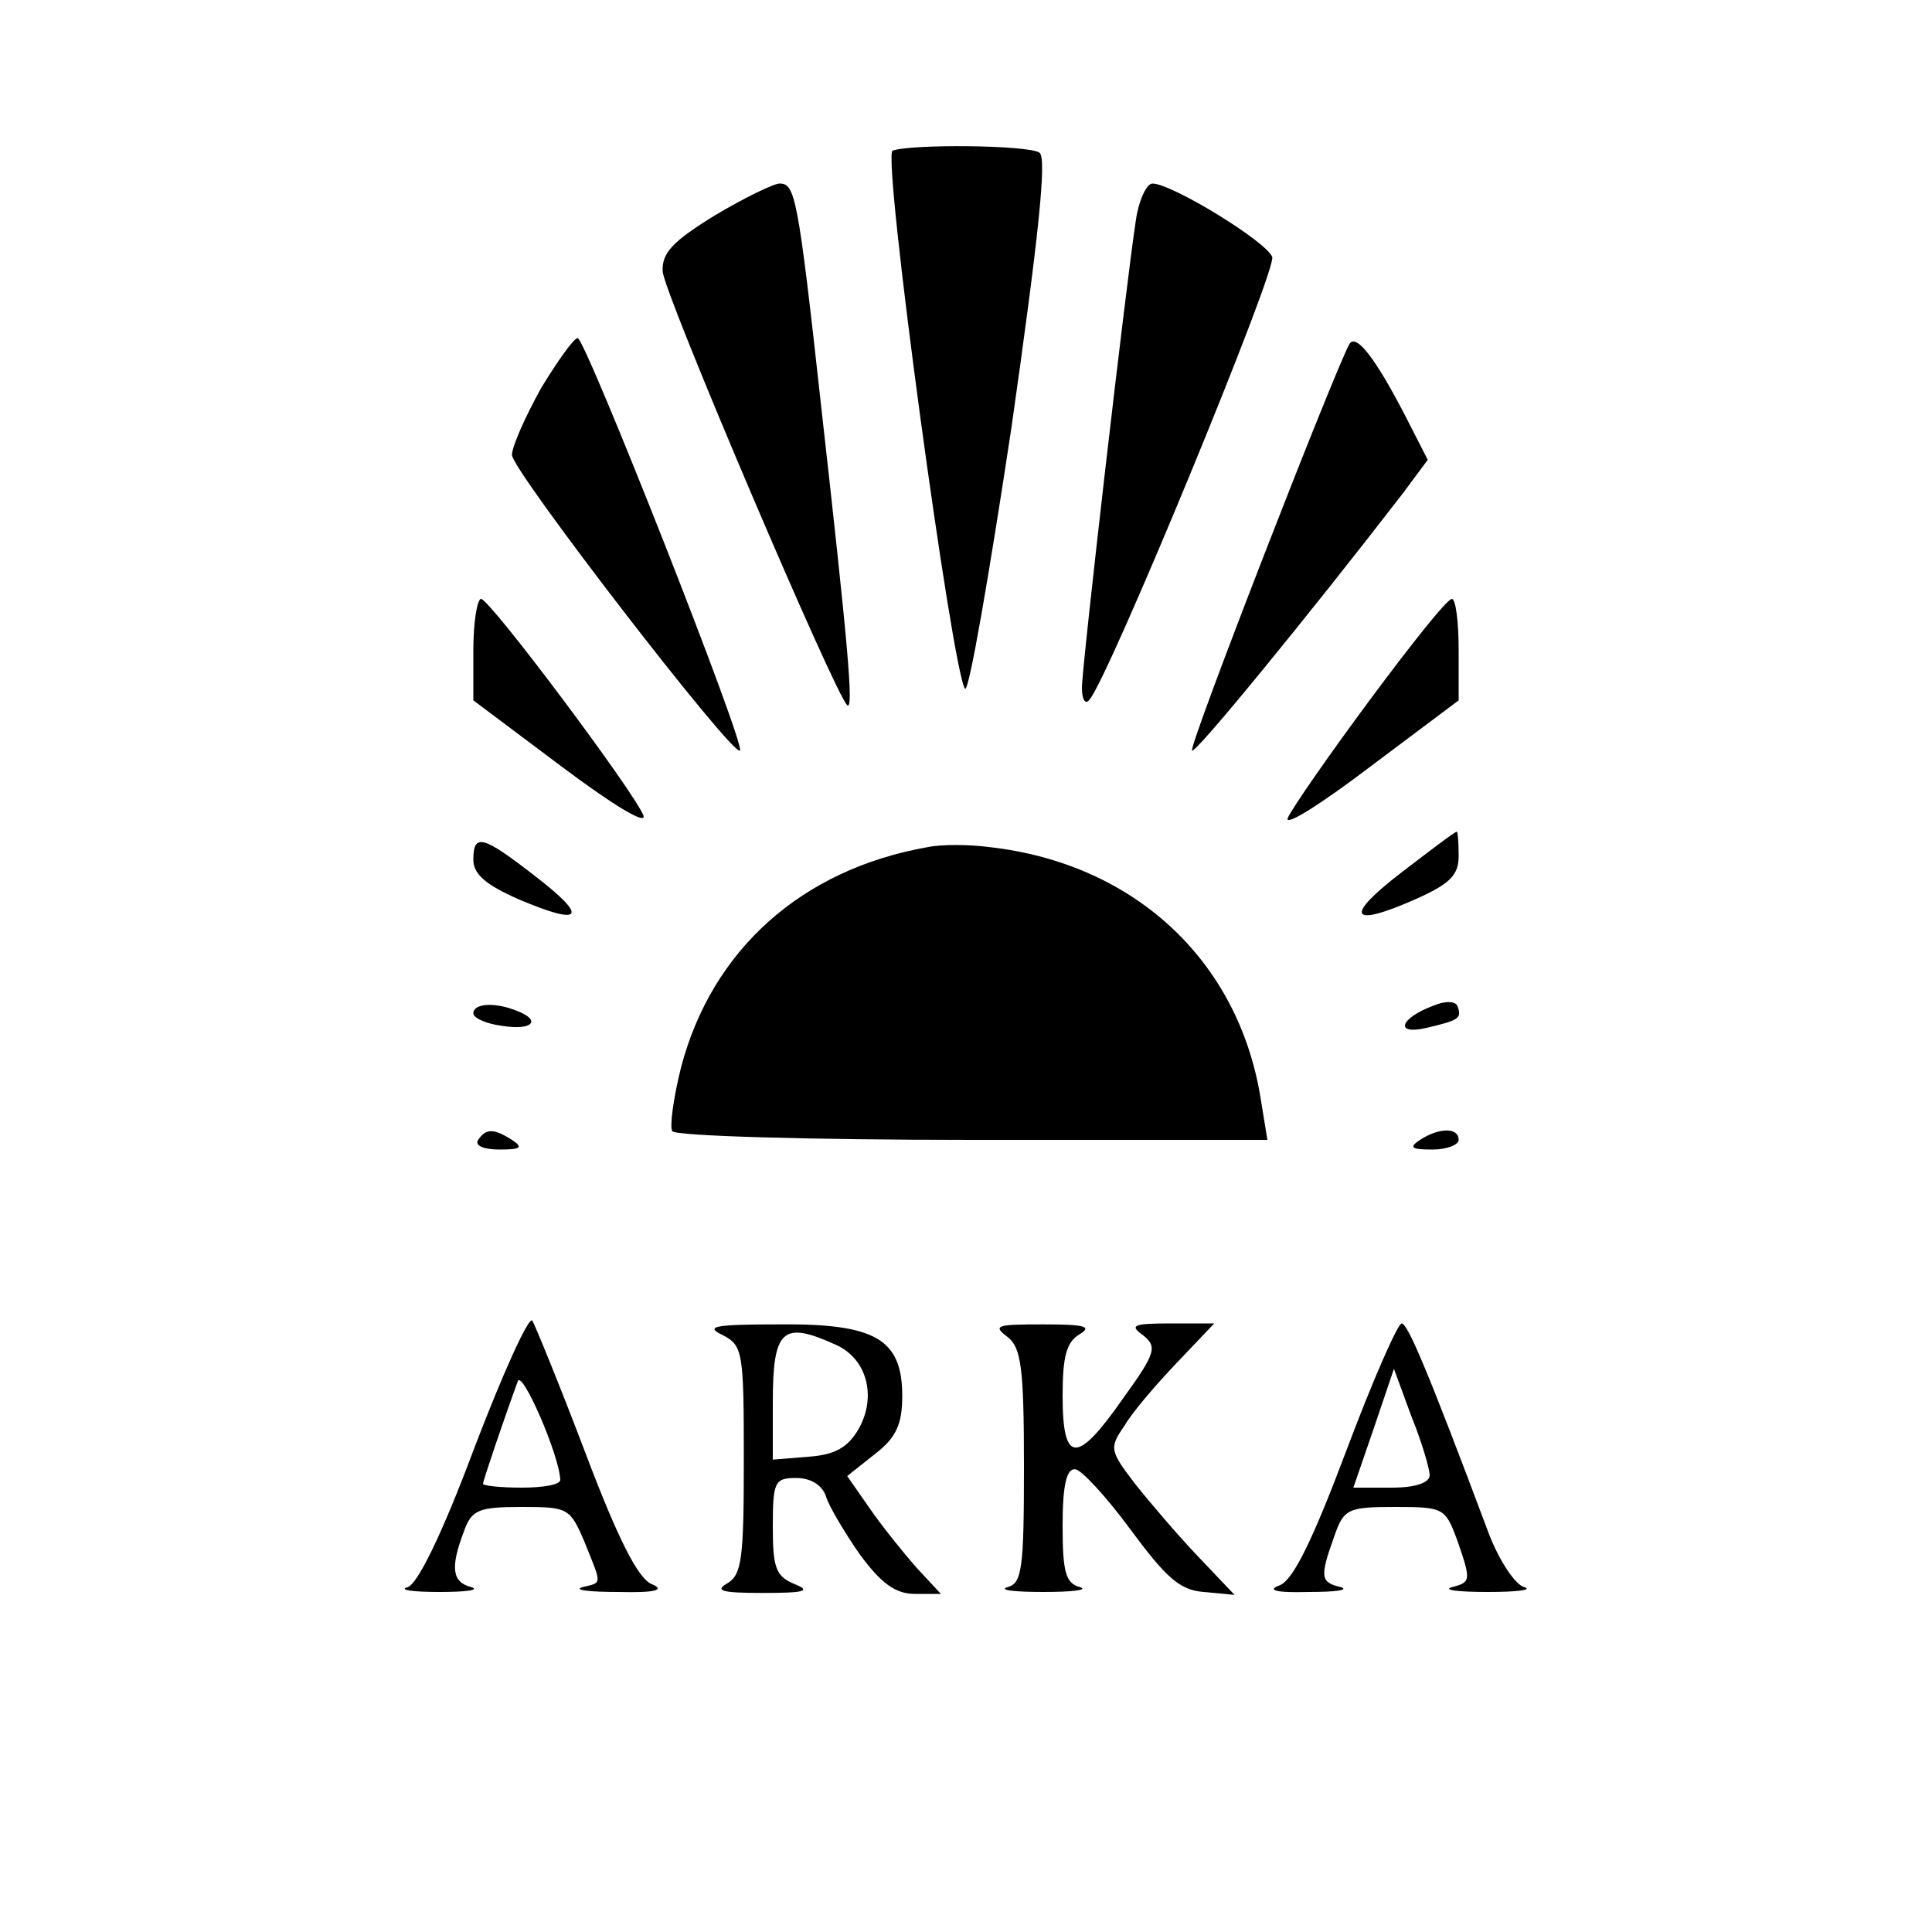 <?xml version="1.0" standalone="no"?>
<!DOCTYPE svg PUBLIC "-//W3C//DTD SVG 20010904//EN"
 "http://www.w3.org/TR/2001/REC-SVG-20010904/DTD/svg10.dtd">
<svg version="1.0" xmlns="http://www.w3.org/2000/svg"
 width="200pt" height="200pt" viewBox="0 0 200 200"
 preserveAspectRatio="xMidYMid meet">

<g transform="translate(0,200) scale(0.1,-0.1)"
fill="#000000" stroke="none">
<path d="M924 1844 c-11 -5 62 -541 75 -557 4 -4 25 118 48 270 28 197 37 280
29 285 -12 8 -134 9 -152 2z"/>
<path d="M740 1777 c-44 -27 -55 -39 -54 -58 1 -22 178 -437 191 -449 7 -6 1
61 -27 310 -24 218 -27 230 -43 230 -6 0 -37 -15 -67 -33z"/>
<path d="M1176 1773 c-10 -64 -56 -463 -56 -485 0 -13 4 -18 8 -12 20 23 194
445 189 458 -6 16 -104 76 -124 76 -6 0 -14 -17 -17 -37z"/>
<path d="M560 1598 c-16 -29 -30 -60 -30 -69 0 -16 229 -313 236 -306 6 6
-160 427 -168 427 -4 0 -21 -24 -38 -52z"/>
<path d="M1397 1644 c-14 -24 -167 -417 -163 -421 3 -4 120 139 218 266 l26
35 -23 45 c-31 60 -51 86 -58 75z"/>
<path d="M490 1327 l0 -52 92 -69 c52 -39 88 -61 84 -50 -10 25 -159 224 -168
224 -4 0 -8 -24 -8 -53z"/>
<path d="M1417 1274 c-43 -58 -81 -113 -84 -121 -3 -9 35 15 85 53 l92 69 0
52 c0 29 -3 53 -7 53 -5 0 -43 -48 -86 -106z"/>
<path d="M1451 1097 c-60 -46 -54 -58 14 -28 36 16 45 25 45 45 0 14 -1 26 -2
25 -2 0 -27 -19 -57 -42z"/>
<path d="M490 1110 c0 -15 13 -26 47 -41 66 -28 73 -19 17 24 -54 42 -64 45
-64 17z"/>
<path d="M960 1123 c-130 -23 -223 -106 -255 -228 -8 -32 -12 -62 -9 -66 3 -5
143 -9 310 -9 l306 0 -7 43 c-23 143 -131 243 -280 260 -22 3 -51 3 -65 0z"/>
<path d="M1484 959 c-35 -13 -41 -31 -7 -23 34 8 36 10 32 22 -2 6 -13 6 -25
1z"/>
<path d="M490 951 c0 -5 14 -11 30 -13 32 -5 41 6 14 16 -23 9 -44 7 -44 -3z"/>
<path d="M495 820 c-4 -6 6 -10 22 -10 22 0 25 2 13 10 -19 12 -27 12 -35 0z"/>
<path d="M1470 820 c-12 -8 -9 -10 13 -10 15 0 27 5 27 10 0 13 -20 13 -40 0z"/>
<path d="M491 501 c-34 -91 -59 -141 -69 -144 -10 -3 6 -5 33 -5 28 0 42 2 33
5 -20 5 -22 20 -8 57 8 23 15 26 60 26 48 0 50 -1 65 -36 18 -45 19 -42 -2
-47 -10 -3 7 -5 37 -5 38 -1 49 2 35 8 -14 5 -35 46 -69 136 -27 71 -52 132
-55 137 -4 4 -31 -56 -60 -132z m89 -33 c0 -5 -18 -8 -40 -8 -22 0 -40 2 -40
4 0 3 22 68 36 106 4 13 43 -76 44 -102z"/>
<path d="M748 618 c21 -11 22 -17 22 -129 0 -102 -2 -119 -17 -128 -14 -8 -5
-10 37 -10 43 0 50 2 33 9 -20 8 -23 17 -23 60 0 46 2 50 24 50 15 0 27 -7 31
-19 3 -10 19 -37 35 -60 22 -30 37 -41 57 -41 l27 0 -26 28 c-13 15 -35 42
-48 61 l-23 33 29 23 c22 17 28 31 28 60 0 59 -28 75 -128 74 -66 0 -77 -2
-58 -11z m117 -10 c32 -14 43 -53 24 -87 -11 -19 -24 -27 -52 -29 l-37 -3 0
59 c0 76 10 85 65 60z"/>
<path d="M1043 616 c14 -11 17 -31 17 -134 0 -106 -2 -121 -17 -125 -10 -3 7
-5 37 -5 30 0 47 2 38 5 -15 4 -18 16 -18 64 0 41 4 59 13 58 6 0 32 -28 57
-62 37 -50 51 -63 76 -65 l32 -3 -38 40 c-21 22 -50 56 -65 75 -26 34 -27 37
-11 60 8 14 33 43 54 65 l39 41 -45 0 c-39 0 -43 -2 -29 -12 15 -12 14 -18
-20 -65 -48 -69 -63 -69 -63 2 0 41 4 56 18 64 13 8 4 10 -38 10 -48 0 -53 -1
-37 -13z"/>
<path d="M1394 499 c-35 -93 -55 -134 -69 -140 -14 -5 -5 -8 30 -7 28 0 42 2
33 5 -21 5 -22 10 -7 52 10 29 14 31 63 31 50 0 52 -1 64 -33 15 -43 15 -45
-5 -50 -10 -3 7 -5 37 -5 30 0 47 2 38 5 -9 2 -26 27 -37 56 -64 171 -84 217
-90 217 -4 0 -30 -59 -57 -131z m86 -26 c0 -8 -15 -13 -39 -13 l-40 0 21 61
21 62 18 -49 c11 -27 19 -55 19 -61z"/>
</g>
</svg>
